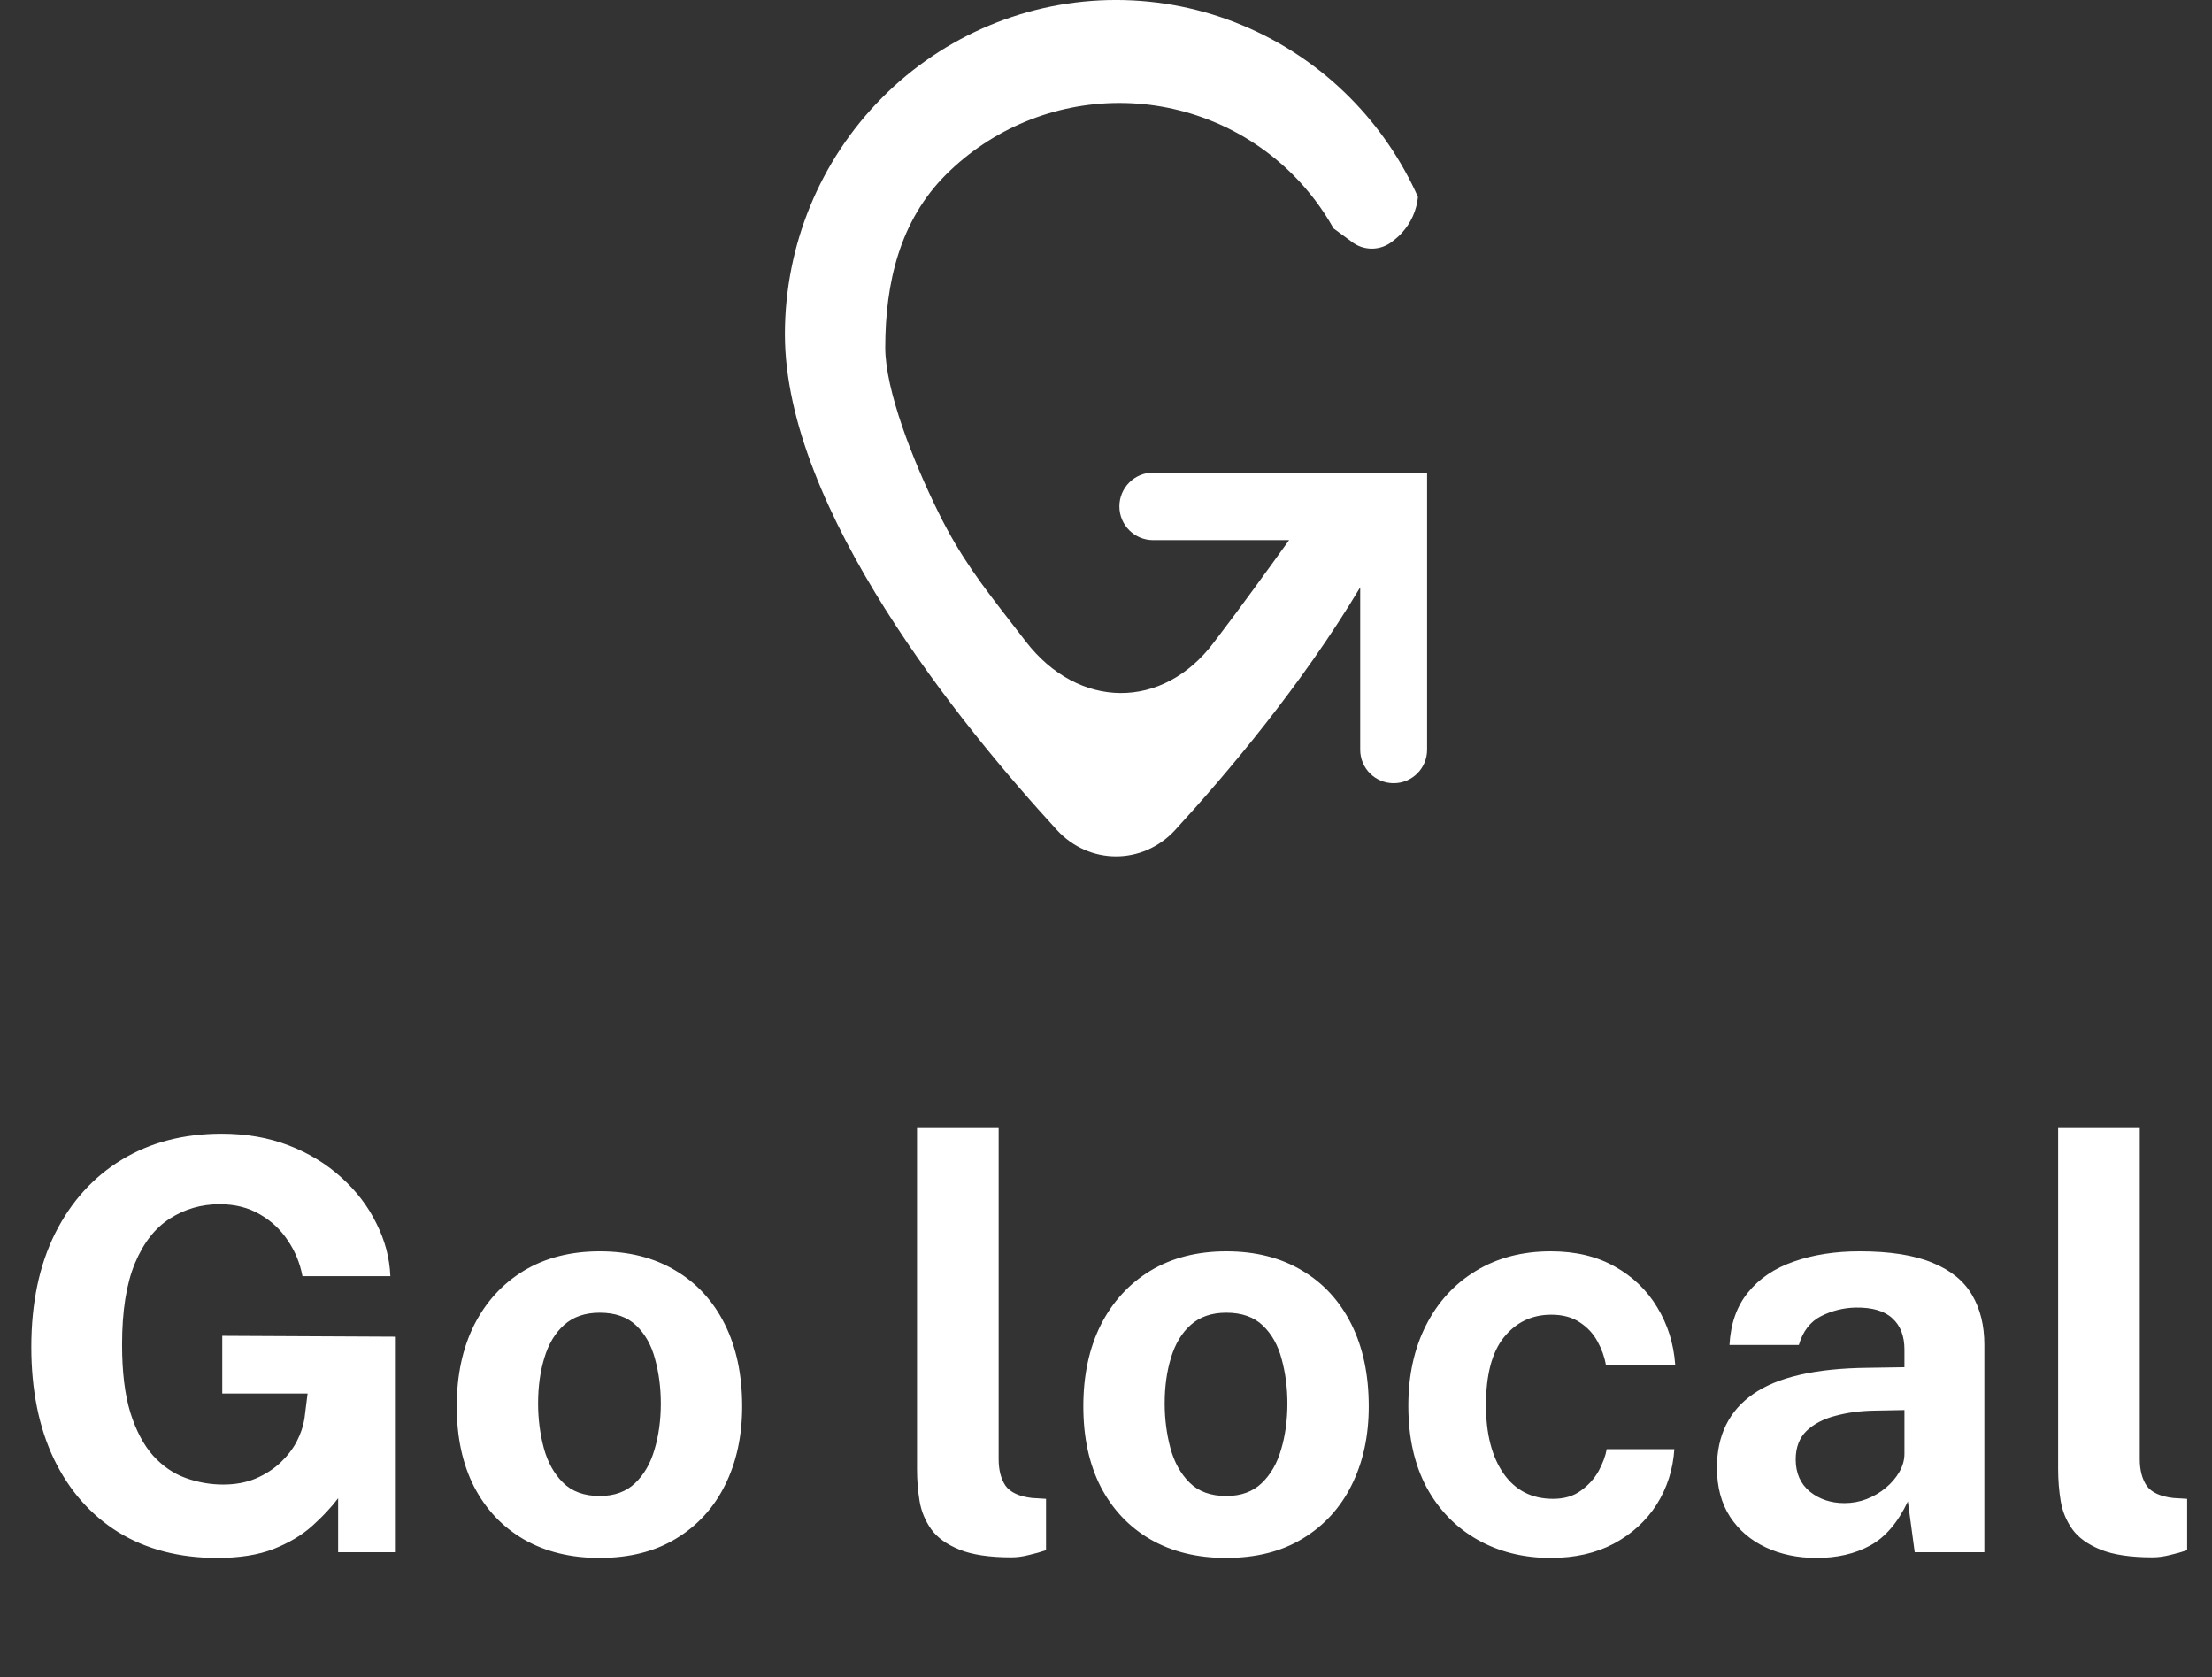 <svg width="124" height="94" viewBox="0 0 124 94" fill="none" xmlns="http://www.w3.org/2000/svg">
<rect x="0" y="0" width="124" height="94" fill="#333333" stroke="none"/>
<path fill-rule="evenodd" clip-rule="evenodd" d="M68.375 35.572C69.436 34.187 71.016 32.01 72.264 30.274H64.642C63.597 30.274 62.75 29.427 62.75 28.381C62.75 27.337 63.597 26.489 64.642 26.489L72.5 26.489L80 26.489V30.274V42.022C80 43.058 79.16 43.897 78.125 43.897C77.09 43.897 76.25 43.058 76.25 42.022V32.917C72.98 38.389 68.761 43.376 65.876 46.52C64.068 48.491 61.057 48.491 59.249 46.52C53.91 40.701 44 28.573 44 18.731C44 13.763 45.956 8.999 49.437 5.486C52.918 1.973 57.639 -0.001 62.562 -0.001C67.486 -0.001 72.207 1.973 75.688 5.486C77.293 7.105 78.573 8.99 79.488 11.039C79.414 11.785 79.099 12.498 78.576 13.062L78.515 13.127C78.443 13.205 78.365 13.278 78.282 13.345L78.055 13.528C77.428 14.034 76.544 14.073 75.875 13.623L74.756 12.802C74.143 11.707 73.378 10.691 72.473 9.788C69.894 7.215 66.397 5.77 62.75 5.77C59.103 5.77 55.606 7.215 53.027 9.788C50.449 12.361 49.625 15.85 49.625 19.488C49.625 21.853 51.167 25.816 52.625 28.76C53.852 31.242 55.077 32.821 56.647 34.846C56.92 35.198 57.204 35.564 57.5 35.95C60.437 39.761 65.175 39.843 68.057 35.991C68.162 35.85 68.268 35.711 68.375 35.572Z" fill="white"/>
<path d="M12.171 87.318C10.048 87.318 8.203 86.838 6.635 85.878C5.077 84.907 3.872 83.537 3.019 81.766C2.176 79.995 1.755 77.905 1.755 75.494C1.755 73.041 2.197 70.923 3.083 69.142C3.979 67.35 5.227 65.969 6.827 64.998C8.427 64.027 10.293 63.542 12.427 63.542C13.803 63.542 15.056 63.761 16.187 64.198C17.317 64.635 18.299 65.233 19.131 65.99C19.973 66.747 20.629 67.606 21.099 68.566C21.579 69.515 21.84 70.502 21.883 71.526H16.955C16.816 70.79 16.539 70.118 16.123 69.51C15.717 68.902 15.195 68.417 14.555 68.054C13.915 67.681 13.168 67.494 12.315 67.494C11.291 67.494 10.363 67.761 9.531 68.294C8.699 68.817 8.043 69.654 7.563 70.806C7.083 71.958 6.843 73.478 6.843 75.366C6.843 76.891 6.997 78.161 7.307 79.174C7.627 80.187 8.053 80.993 8.587 81.59C9.12 82.177 9.728 82.593 10.411 82.838C11.093 83.083 11.792 83.206 12.507 83.206C13.189 83.206 13.797 83.094 14.331 82.87C14.875 82.635 15.339 82.337 15.723 81.974C16.107 81.611 16.411 81.217 16.635 80.79C16.859 80.353 17.003 79.926 17.067 79.51L17.243 78.102H12.459V74.87L22.139 74.918V86.998H18.955V83.974C18.56 84.497 18.069 85.019 17.483 85.542C16.907 86.054 16.187 86.481 15.323 86.822C14.469 87.153 13.419 87.318 12.171 87.318ZM33.604 87.318C31.983 87.318 30.569 86.971 29.364 86.278C28.169 85.585 27.241 84.603 26.58 83.334C25.929 82.065 25.604 80.561 25.604 78.822C25.604 77.083 25.929 75.563 26.58 74.262C27.241 72.961 28.169 71.947 29.364 71.222C30.569 70.497 31.988 70.134 33.62 70.134C35.252 70.134 36.665 70.491 37.86 71.206C39.055 71.91 39.977 72.913 40.628 74.214C41.279 75.515 41.604 77.051 41.604 78.822C41.604 80.486 41.284 81.958 40.644 83.238C40.015 84.507 39.103 85.505 37.908 86.23C36.724 86.955 35.289 87.318 33.604 87.318ZM33.62 83.846C34.441 83.846 35.103 83.606 35.604 83.126C36.105 82.646 36.468 82.017 36.692 81.238C36.927 80.449 37.044 79.59 37.044 78.662C37.044 77.787 36.937 76.961 36.724 76.182C36.521 75.403 36.169 74.774 35.668 74.294C35.167 73.814 34.484 73.574 33.62 73.574C32.799 73.574 32.132 73.803 31.62 74.262C31.119 74.71 30.751 75.323 30.516 76.102C30.281 76.87 30.164 77.723 30.164 78.662C30.164 79.526 30.271 80.358 30.484 81.158C30.697 81.947 31.055 82.593 31.556 83.094C32.057 83.595 32.745 83.846 33.62 83.846ZM56.686 87.286C55.47 87.286 54.505 87.142 53.79 86.854C53.076 86.566 52.548 86.187 52.206 85.718C51.865 85.238 51.646 84.71 51.55 84.134C51.454 83.547 51.406 82.955 51.406 82.358V63.222H55.982V81.782C55.982 82.39 56.11 82.886 56.366 83.27C56.633 83.643 57.129 83.873 57.854 83.958L58.638 84.006V86.886C58.318 86.993 57.993 87.083 57.662 87.158C57.332 87.243 57.006 87.286 56.686 87.286ZM68.729 87.318C67.108 87.318 65.694 86.971 64.489 86.278C63.294 85.585 62.366 84.603 61.705 83.334C61.054 82.065 60.729 80.561 60.729 78.822C60.729 77.083 61.054 75.563 61.705 74.262C62.366 72.961 63.294 71.947 64.489 71.222C65.694 70.497 67.113 70.134 68.745 70.134C70.377 70.134 71.79 70.491 72.985 71.206C74.18 71.91 75.102 72.913 75.753 74.214C76.404 75.515 76.729 77.051 76.729 78.822C76.729 80.486 76.409 81.958 75.769 83.238C75.14 84.507 74.228 85.505 73.033 86.23C71.849 86.955 70.414 87.318 68.729 87.318ZM68.745 83.846C69.566 83.846 70.228 83.606 70.729 83.126C71.23 82.646 71.593 82.017 71.817 81.238C72.052 80.449 72.169 79.59 72.169 78.662C72.169 77.787 72.062 76.961 71.849 76.182C71.646 75.403 71.294 74.774 70.793 74.294C70.292 73.814 69.609 73.574 68.745 73.574C67.924 73.574 67.257 73.803 66.745 74.262C66.244 74.71 65.876 75.323 65.641 76.102C65.406 76.87 65.289 77.723 65.289 78.662C65.289 79.526 65.396 80.358 65.609 81.158C65.822 81.947 66.18 82.593 66.681 83.094C67.182 83.595 67.87 83.846 68.745 83.846ZM86.932 70.134C88.318 70.134 89.513 70.417 90.516 70.982C91.529 71.547 92.324 72.31 92.9 73.27C93.486 74.23 93.822 75.302 93.908 76.486H90.02C89.945 76.049 89.79 75.617 89.556 75.19C89.321 74.753 88.99 74.395 88.564 74.118C88.137 73.83 87.604 73.686 86.964 73.686C85.876 73.686 84.99 74.107 84.308 74.95C83.636 75.782 83.3 77.051 83.3 78.758C83.3 80.369 83.63 81.649 84.292 82.598C84.953 83.537 85.876 84.006 87.06 84.006C87.689 84.006 88.212 83.851 88.628 83.542C89.054 83.233 89.385 82.865 89.62 82.438C89.854 82.001 90.004 81.595 90.068 81.222H93.86C93.785 82.363 93.454 83.398 92.868 84.326C92.281 85.243 91.481 85.974 90.468 86.518C89.465 87.051 88.286 87.318 86.932 87.318C85.396 87.318 84.025 86.977 82.82 86.294C81.614 85.611 80.665 84.635 79.972 83.366C79.289 82.086 78.948 80.561 78.948 78.79C78.948 77.083 79.278 75.579 79.94 74.278C80.601 72.977 81.529 71.963 82.724 71.238C83.929 70.502 85.332 70.134 86.932 70.134ZM101.831 87.318C100.775 87.318 99.826 87.121 98.983 86.726C98.141 86.331 97.474 85.761 96.983 85.014C96.493 84.257 96.247 83.339 96.247 82.262C96.247 80.449 96.925 79.073 98.279 78.134C99.634 77.185 101.773 76.694 104.695 76.662L106.759 76.63V75.638C106.759 74.881 106.535 74.299 106.087 73.894C105.65 73.478 104.967 73.275 104.039 73.286C103.357 73.297 102.706 73.457 102.087 73.766C101.479 74.075 101.063 74.614 100.839 75.382H96.951C97.015 74.187 97.362 73.206 97.991 72.438C98.621 71.659 99.474 71.083 100.551 70.71C101.639 70.326 102.871 70.134 104.247 70.134C105.943 70.134 107.303 70.347 108.327 70.774C109.351 71.19 110.093 71.793 110.551 72.582C111.01 73.361 111.239 74.289 111.239 75.366V86.998H107.335L106.951 84.15C106.386 85.345 105.677 86.171 104.823 86.63C103.981 87.089 102.983 87.318 101.831 87.318ZM103.399 84.246C103.826 84.246 104.237 84.171 104.631 84.022C105.037 83.862 105.394 83.654 105.703 83.398C106.023 83.131 106.279 82.833 106.471 82.502C106.663 82.171 106.759 81.83 106.759 81.478V79.03L105.079 79.062C104.301 79.073 103.575 79.169 102.903 79.35C102.231 79.521 101.687 79.803 101.271 80.198C100.866 80.593 100.663 81.126 100.663 81.798C100.663 82.566 100.93 83.169 101.463 83.606C101.997 84.033 102.642 84.246 103.399 84.246ZM120.655 87.286C119.439 87.286 118.474 87.142 117.759 86.854C117.044 86.566 116.516 86.187 116.175 85.718C115.834 85.238 115.615 84.71 115.519 84.134C115.423 83.547 115.375 82.955 115.375 82.358V63.222H119.951V81.782C119.951 82.39 120.079 82.886 120.335 83.27C120.602 83.643 121.098 83.873 121.823 83.958L122.607 84.006V86.886C122.287 86.993 121.962 87.083 121.631 87.158C121.3 87.243 120.975 87.286 120.655 87.286Z" fill="white"/>
</svg>
